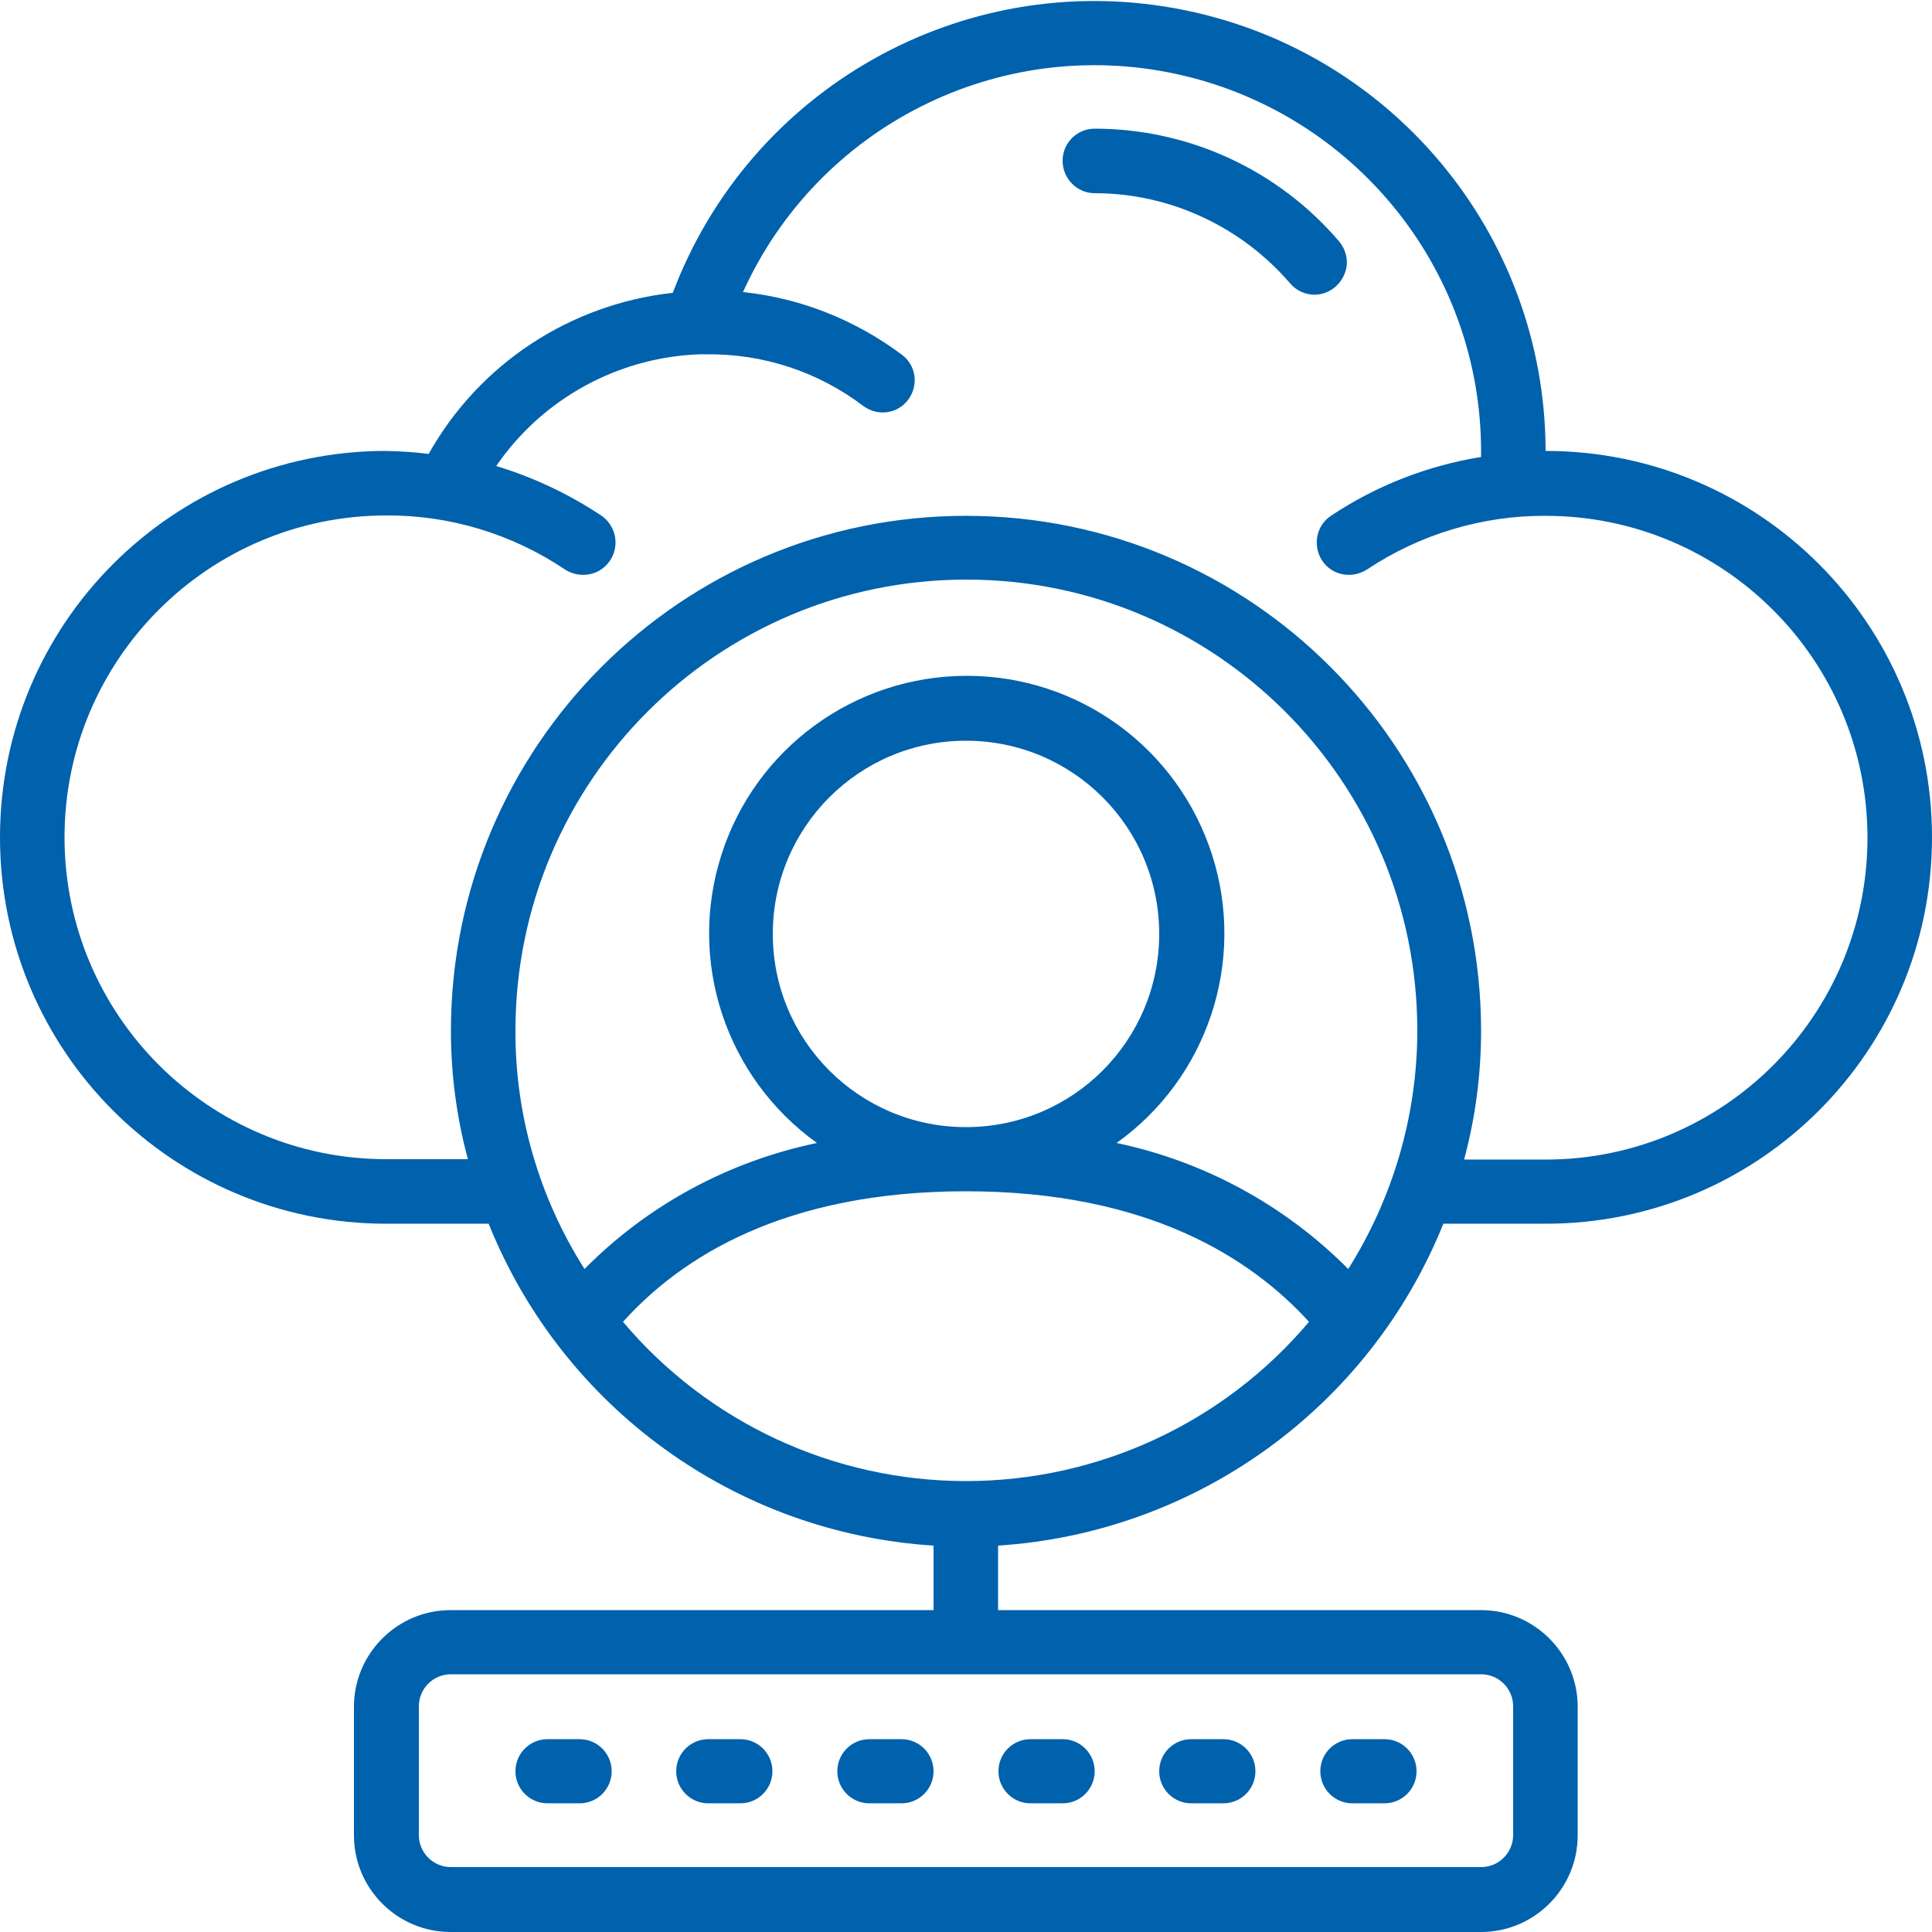 <?xml version="1.0" encoding="utf-8"?>
<!-- Generator: Adobe Illustrator 24.2.3, SVG Export Plug-In . SVG Version: 6.00 Build 0)  -->
<svg version="1.1" id="Capa_1" xmlns="http://www.w3.org/2000/svg" xmlns:xlink="http://www.w3.org/1999/xlink" x="0px" y="0px"
	 viewBox="0 0 512 512" style="enable-background:new 0 0 512 512; fill: rgb(0, 97, 173)" xml:space="preserve">
<g>
	<path d="M290.1,51.2c19.9,0,38.8,8.8,51.8,23.9c1.6,1.9,4,3,6.5,3c2,0,4-0.8,5.5-2.1c1.7-1.5,2.8-3.6,3-5.8c0.2-2.3-0.6-4.5-2-6.2
		C338.7,45,315,34.1,290.1,34.1c-4.7,0-8.5,3.8-8.5,8.5S285.4,51.2,290.1,51.2z"/>
	<path d="M382.5,324.3h27.1c56.6,0,102.4-45.8,102.4-102.4c0-56.6-45.8-102.4-102.4-102.4c-0.1-57.7-41.4-107-98.2-117.3
		C254.7-8.1,198.7,23.6,178.3,77.6c-27.2,3-51.3,18.8-64.7,42.7c-3.7-0.5-7.5-0.7-11.3-0.8C45.8,119.5,0,165.3,0,221.9
		s45.8,102.4,102.4,102.4h27.1c19.6,48.8,65.5,82,117.9,85.3v17.1h-128c-14.1,0-25.6,11.5-25.6,25.6v34.1
		c0,14.1,11.5,25.6,25.6,25.6h273.1c14.1,0,25.6-11.5,25.6-25.6v-34.1c0-14.1-11.5-25.6-25.6-25.6h-128v-17.1
		C317,406.2,362.9,373,382.5,324.3z M124,307.2h-21.6c-47.1,0-85.3-38.2-85.3-85.3c0-47.1,38.2-85.3,85.3-85.3
		c16.8-0.1,33.3,4.9,47.3,14.3c2.6,1.7,5.8,1.9,8.6,0.6c2.8-1.4,4.6-4.1,4.8-7.2s-1.3-6-3.8-7.7c-8.6-5.7-17.9-10.1-27.8-13.1
		c12.2-17.8,32.2-28.8,53.8-29.6h1.9c15-0.2,29.6,4.6,41.6,13.7c3.8,2.8,9.1,2.1,11.9-1.7s2.1-9.1-1.7-11.9
		c-12.3-9.2-26.8-15-42.1-16.6c19.9-43.9,67.7-68,114.8-57.8s80.8,51.8,80.8,100v1.5c-14.2,2.3-27.8,7.6-39.8,15.6
		c-3.9,2.6-4.9,7.9-2.3,11.9c2.6,3.9,7.9,4.9,11.9,2.3c14-9.3,30.5-14.3,47.3-14.2c47.1,0,85.3,38.2,85.3,85.3s-38.2,85.3-85.3,85.3
		H388c3-11.1,4.5-22.6,4.5-34.1c0-75.4-61.1-136.5-136.5-136.5s-136.5,61.1-136.5,136.5C119.5,284.6,121,296.1,124,307.2z
		 M154.9,336.3c-12-18.9-18.4-40.8-18.3-63.2c0-66,53.5-119.5,119.5-119.5s119.5,53.5,119.5,119.5c0,22.4-6.4,44.3-18.3,63.2
		c-16.8-16.9-38.1-28.5-61.4-33.4c24.1-17.2,34.4-48.1,25.3-76.4c-9.1-28.3-35.3-47.4-65-47.4s-56,19.2-65,47.4
		c-9.1,28.3,1.2,59.1,25.3,76.4C193,307.8,171.6,319.4,154.9,336.3z M256,298.7c-28.3,0-51.2-22.9-51.2-51.2s22.9-51.2,51.2-51.2
		s51.2,22.9,51.2,51.2S284.3,298.7,256,298.7z M392.5,443.7c4.7,0,8.5,3.8,8.5,8.5v34.1c0,4.7-3.8,8.5-8.5,8.5H119.5
		c-4.7,0-8.5-3.8-8.5-8.5v-34.1c0-4.7,3.8-8.5,8.5-8.5H392.5z M256,392.5c-35,0-68.3-15.4-90.9-42.2c15.4-17.1,42.7-34.6,90.9-34.6
		s75.5,17.7,90.9,34.6C324.3,377.1,291,392.5,256,392.5z"/>
	<path d="M145.1,477.9h8.5c4.7,0,8.5-3.8,8.5-8.5s-3.8-8.5-8.5-8.5h-8.5c-4.7,0-8.5,3.8-8.5,8.5S140.4,477.9,145.1,477.9z"/>
	<path d="M187.7,477.9h8.5c4.7,0,8.5-3.8,8.5-8.5s-3.8-8.5-8.5-8.5h-8.5c-4.7,0-8.5,3.8-8.5,8.5S183,477.9,187.7,477.9z"/>
	<path d="M230.4,477.9h8.5c4.7,0,8.5-3.8,8.5-8.5s-3.8-8.5-8.5-8.5h-8.5c-4.7,0-8.5,3.8-8.5,8.5S225.7,477.9,230.4,477.9z"/>
	<path d="M273.1,477.9h8.5c4.7,0,8.5-3.8,8.5-8.5s-3.8-8.5-8.5-8.5h-8.5c-4.7,0-8.5,3.8-8.5,8.5S268.4,477.9,273.1,477.9z"/>
	<path d="M315.7,477.9h8.5c4.7,0,8.5-3.8,8.5-8.5s-3.8-8.5-8.5-8.5h-8.5c-4.7,0-8.5,3.8-8.5,8.5S311,477.9,315.7,477.9z"/>
	<path d="M358.4,477.9h8.5c4.7,0,8.5-3.8,8.5-8.5s-3.8-8.5-8.5-8.5h-8.5c-4.7,0-8.5,3.8-8.5,8.5S353.7,477.9,358.4,477.9z"/>
</g>
</svg>
